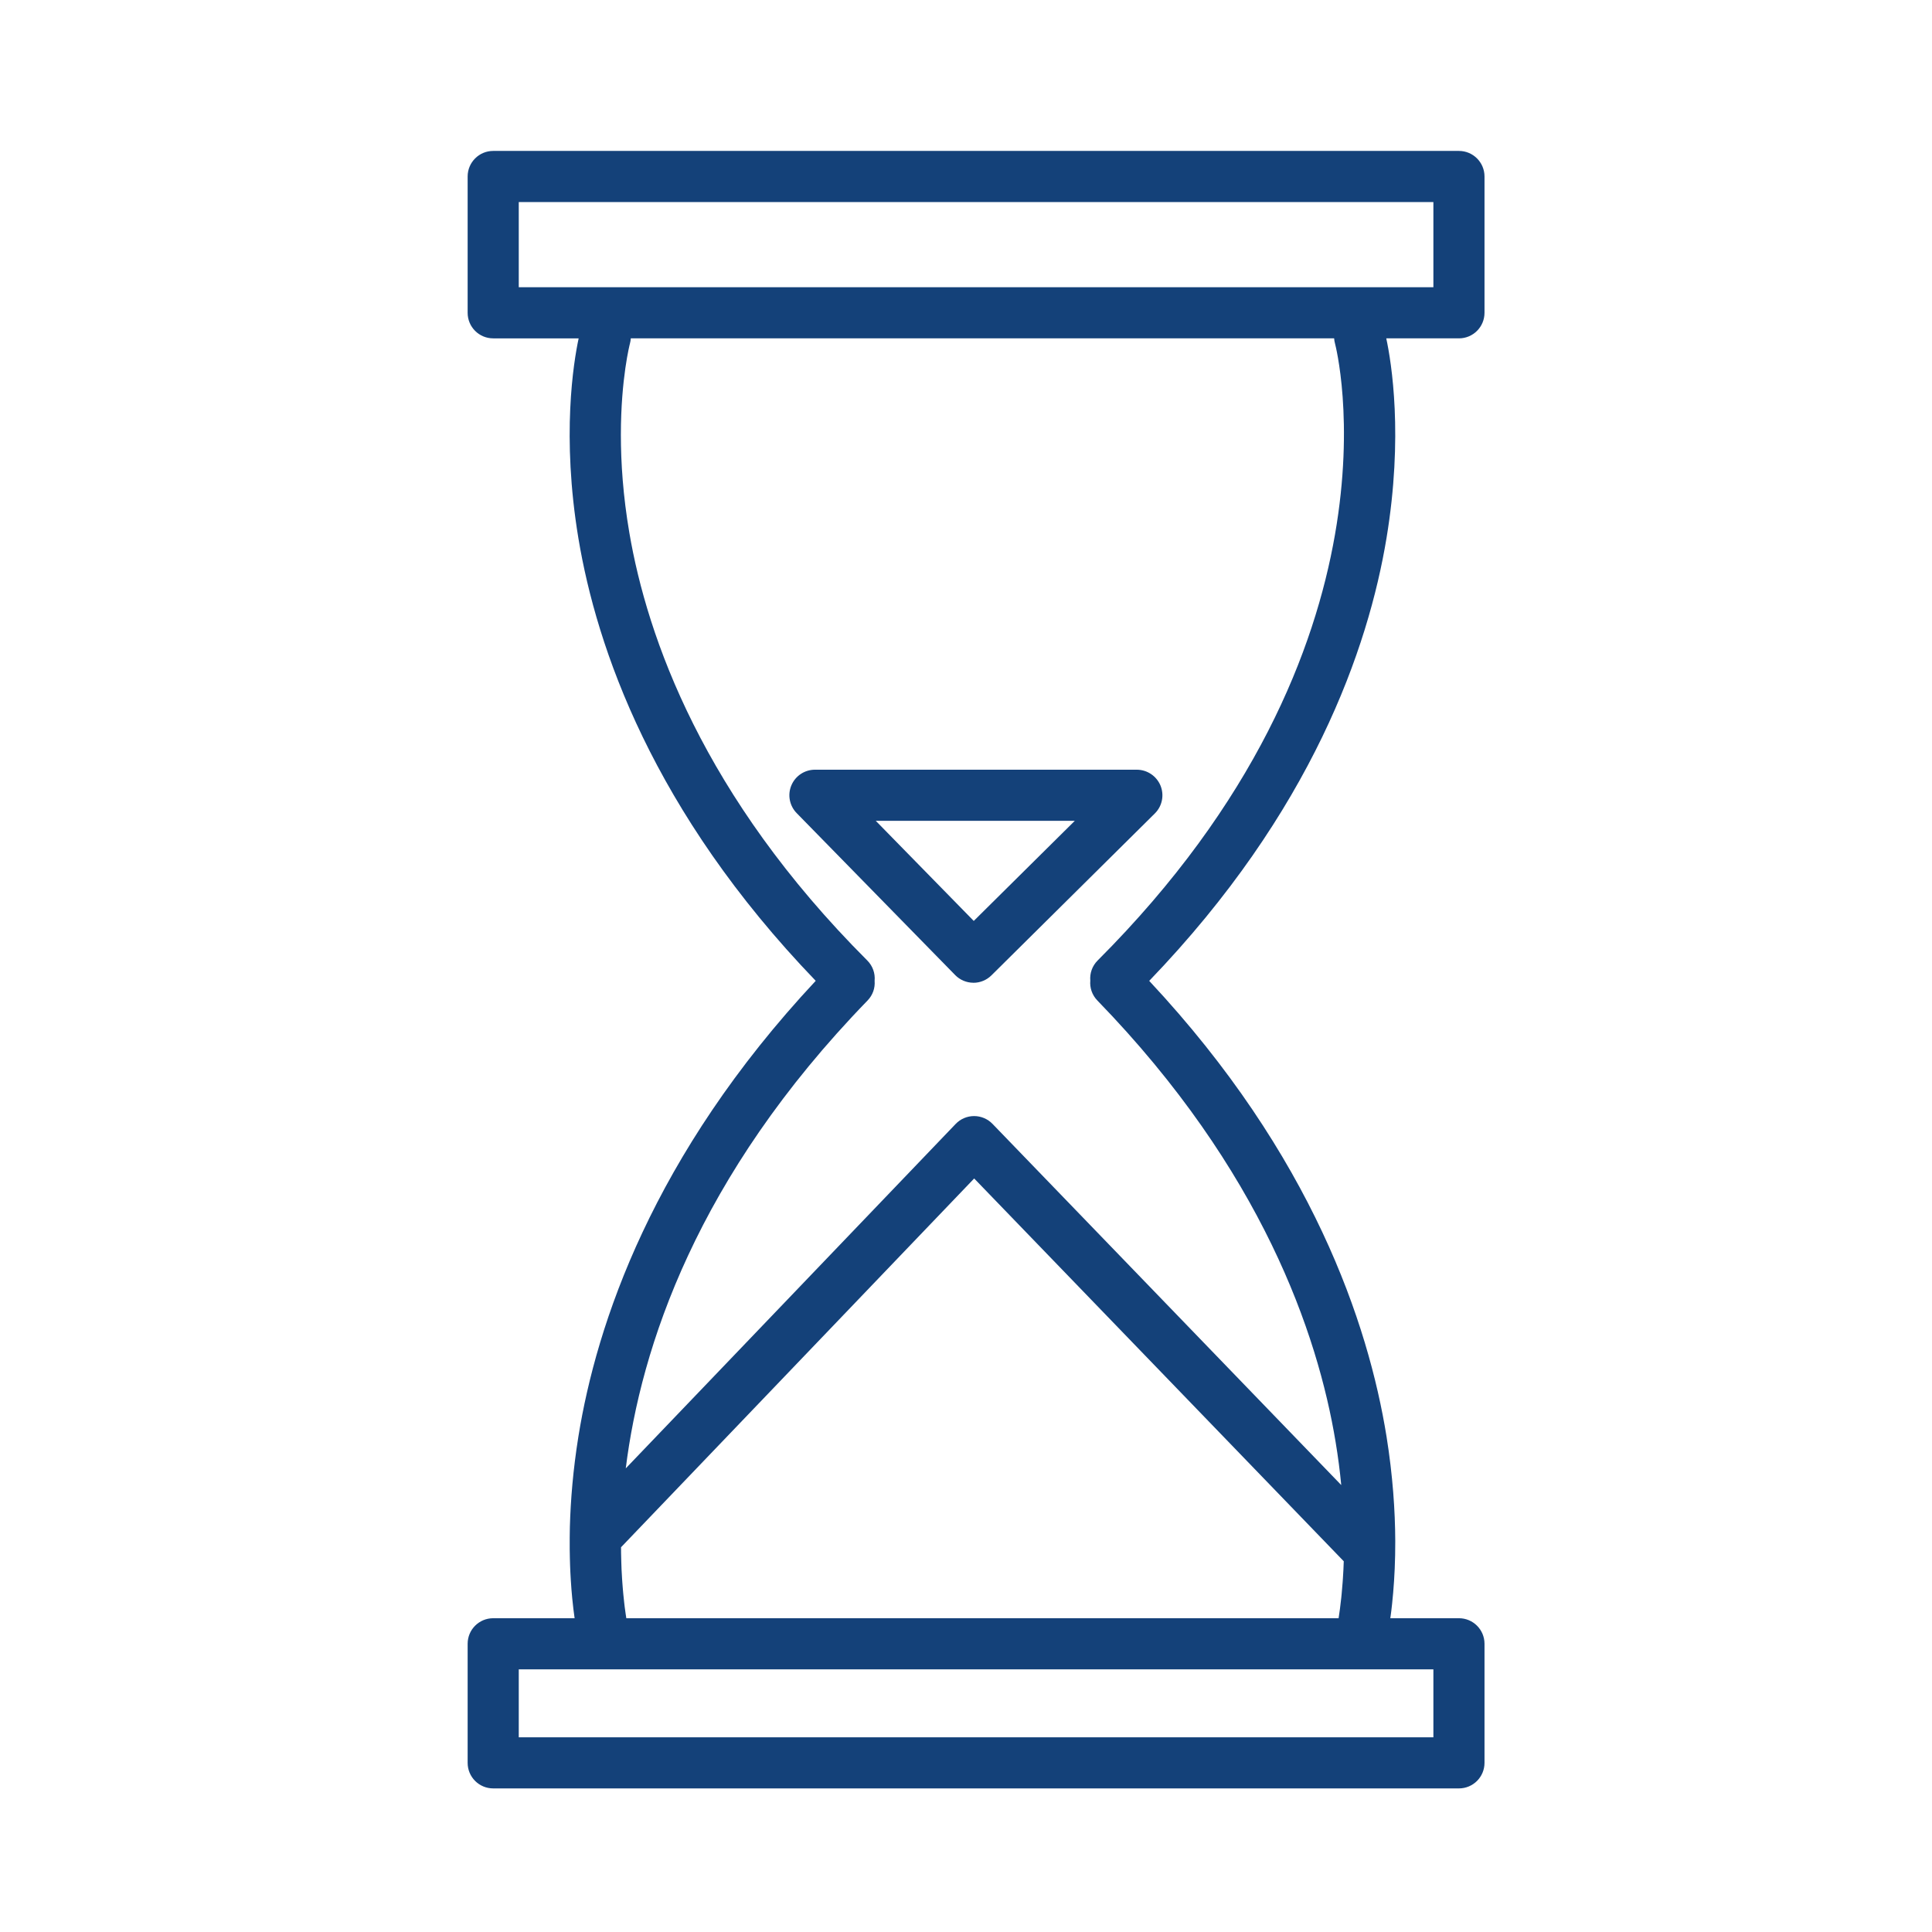 <?xml version='1.0' encoding='UTF-8'?>
<svg xmlns="http://www.w3.org/2000/svg" id="b" data-name="Sablier" viewBox="0 0 453.54 453.54">
  <defs>
    <style>
      .am {
        fill: #144179;
        stroke-width: 0px;
      }
    </style>
  </defs>
  <path class="am" d="M348.49,73.43v-32c0-3.31-2.69-6-6-6H115.78c-3.32,0-6,2.69-6,6v32c0,3.32,2.68,6,6,6h20.06c-1.2,5.61-4.05,22.88-.06,46.93,4.26,25.61,17.41,64.1,55.71,103.89-38.31,40.99-51.47,80.62-55.71,106.97-1.25,7.81-1.83,14.92-2,21.18-.01.38-.02.76-.02,1.13-.01.47-.02.93-.02,1.39-.01.95-.01,1.87,0,2.77,0,.35.01.69.02,1.04,0,.38,0,.75.02,1.11.01.59.03,1.16.05,1.72.02.49.04.96.06,1.43.01.13.01.26.02.39.03.49.05.96.08,1.43.09,1.55.21,3.01.34,4.37.17,1.74.36,3.31.56,4.7h-19.11c-3.32,0-6,2.68-6,6v27.95c0,3.32,2.68,6,6,6h226.71c3.31,0,6-2.68,6-6v-27.95c0-3.32-2.69-6-6-6h-16.11c.04-.29.08-.58.12-.88.04-.3.08-.61.12-.92.06-.51.12-1.05.18-1.6.09-.83.18-1.7.25-2.61.3-3.46.5-7.53.49-12.12-.03-7.03-.57-15.29-2.05-24.53-4.25-26.35-17.4-65.98-55.71-106.96,38.3-39.79,51.45-78.29,55.7-103.9,3.99-24.04,1.16-41.3-.05-46.93h17.06c3.31,0,6-2.68,6-6ZM336.49,391.88v15.95H121.78v-15.95h214.71ZM315.26,370.36c-.02.35-.04.69-.07,1.03-.07.99-.15,1.93-.24,2.82-.02.28-.05.55-.08.82-.2,1.89-.42,3.51-.63,4.85h-167.21c-.05-.31-.1-.64-.15-.99-.08-.54-.16-1.12-.24-1.74-.04-.33-.08-.68-.12-1.05-.07-.54-.13-1.11-.18-1.71-.02-.14-.03-.27-.04-.41-.03-.33-.06-.67-.09-1.02-.04-.46-.08-.92-.11-1.4-.03-.33-.05-.67-.07-1.02-.04-.68-.08-1.39-.12-2.12h0c-.02-.59-.05-1.18-.06-1.78-.02-.67-.04-1.36-.05-2.06,0-.45-.01-.9-.01-1.36l82.9-86.57,86.76,89.86c-.04,1.35-.11,2.64-.19,3.85ZM313.4,80.66c.19.69,18.33,70.76-55.72,144.81-1.3,1.3-1.88,3.04-1.73,4.74-.15,1.66.41,3.38,1.67,4.67,38.63,39.8,51.73,78.3,55.91,103.59.59,3.54,1.02,6.93,1.33,10.15l-81.87-84.79c-1.13-1.17-2.69-1.83-4.32-1.83h-.01c-1.63,0-3.19.67-4.32,1.85l-77.44,80.85c3.52-28.26,16.6-68.45,56.75-109.82,1.24-1.27,1.8-2.95,1.67-4.59v-.08c.15-1.7-.43-3.44-1.73-4.74-38.58-38.59-51.67-75.9-55.85-100.4-1.49-8.72-1.99-16.48-1.99-22.98,0-13.3,2.1-21.33,2.13-21.45.11-.4.17-.81.2-1.21h165.11c.03.41.09.82.21,1.23ZM336.49,67.43H121.78v-20h214.71v20Z"/>
  <path class="am" d="M228.52,230.7h-.05c-1.6-.01-3.12-.66-4.24-1.8l-37.21-38.02c-1.69-1.73-2.18-4.3-1.24-6.52.94-2.23,3.12-3.67,5.53-3.67h75.57c2.43.01,4.62,1.48,5.55,3.73.92,2.25.4,4.83-1.33,6.54l-38.36,38.01c-1.12,1.11-2.64,1.74-4.22,1.74ZM205.58,192.68l23.01,23.51,23.72-23.5h-46.73Z"/>
</svg>
